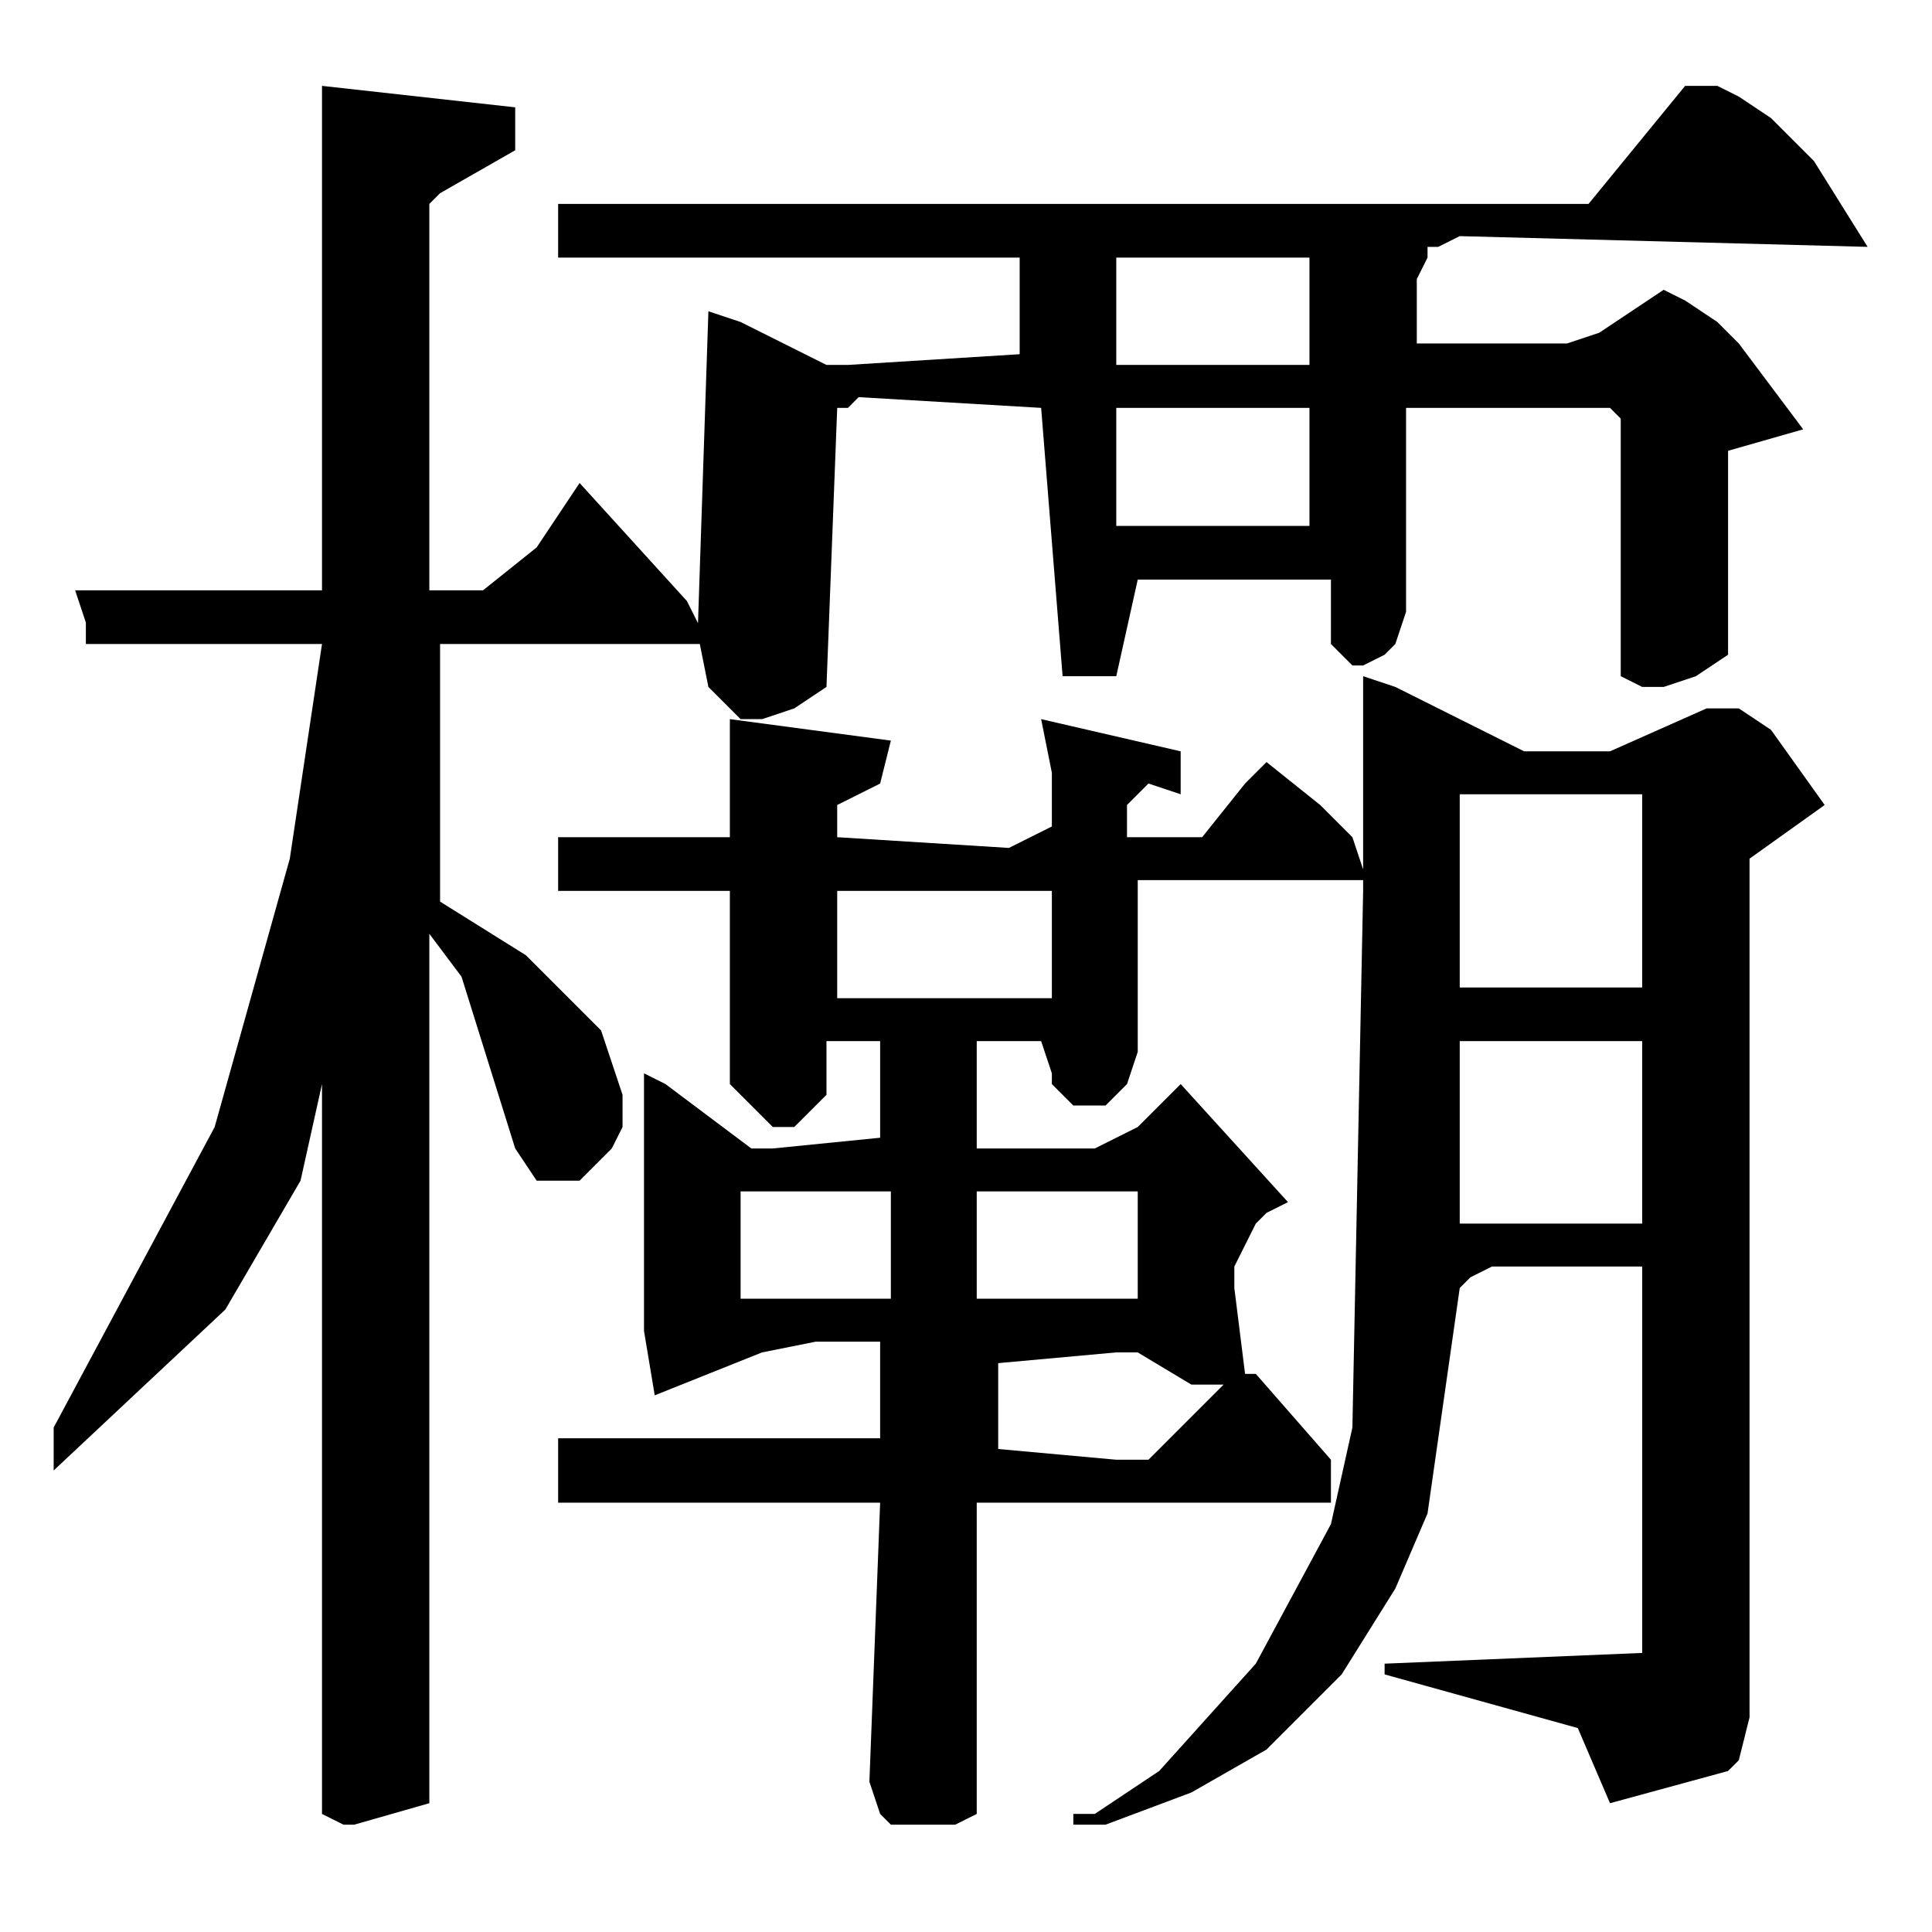 <?xml version="1.0" encoding="utf-8"?>
<!-- Generator: Adobe Illustrator 22.0.1, SVG Export Plug-In . SVG Version: 6.00 Build 0)  -->
<svg version="1.1" id="レイヤー_1" xmlns="http://www.w3.org/2000/svg" xmlns:xlink="http://www.w3.org/1999/xlink" x="0px"
	 y="0px" viewBox="0 0 18 18" style="enable-background:new 0 0 18 18;" xml:space="preserve">
<path d="M9.1,11.1h1.5l0,1H9.1V11.1z M6.9,11.1h1.4v1H6.9V11.1z M7.8,8.3h2l0,1h-2V8.3z M11.4,12.9l-0.7,0.7l0,0l-0.1,0h-0.2
	l-1.1-0.1v-0.8l1.1-0.1l0.2,0l0.5,0.3l0.1,0l0.1,0L11.4,12.9z M13.6,9.7h1.7v1.7h-1.7V9.7z M13.6,7.4h1.7v1.8h-1.7V7.4z M12.7,8.3
	l-0.1,5l-0.2,0.9l-0.7,1.3l-0.9,1l-0.6,0.4L10,16.9l0,0.1l0.3,0l0.8-0.3l0.7-0.4l0.7-0.7l0.5-0.8l0.3-0.7l0.3-2.1l0.1-0.1l0.2-0.1
	l1.4,0v3.6l-2.4,0.1v0.1l1.8,0.5l0.3,0.7l1.1-0.3l0.1-0.1l0.1-0.4l0-8l0.7-0.5l-0.5-0.7l-0.3-0.2L16,6.6l-0.1,0L15,7L14.5,7L14.2,7
	L13,6.4l-0.3-0.1l0,1.8l-0.1-0.3l-0.3-0.3l-0.5-0.4l-0.2,0.2l-0.4,0.5L11,7.8l-0.2,0l-0.3,0l0-0.2l0-0.1l0.1-0.1l0.1-0.1L11,7.4V7
	L9.7,6.7l0.1,0.5l0,0.3l0,0.1l0,0.1L9.6,7.8L9.4,7.9L7.8,7.8V7.5l0.4-0.2l0.1-0.4L6.8,6.7l0,0.9l0,0.1l0,0.1l-0.1,0l-1.5,0v0.5h1.6
	l0,1.8L7,10.3l0.1,0.1l0.1,0.1l0.1,0l0.1,0l0.1-0.1l0.1-0.1l0.1-0.1l0-0.2l0-0.3l0.5,0v0.9l-1,0.1l-0.1,0l-0.1,0l-0.8-0.6L6,10
	l0,2.4l0.1,0.6l1-0.4l0.5-0.1l0.6,0v0.9h-3V14h3l-0.1,2.6l0.1,0.3L8.3,17L8.4,17l0.1,0l0.1,0l0.2,0L8.9,17l0.2-0.1V14h3.3v-0.4
	l-0.7-0.8h-0.1l-0.1-0.8l0-0.2l0.2-0.4l0.1-0.1l0.2-0.1l-1-1.1l-0.4,0.4l-0.2,0.1l-0.2,0.1l-1.1,0v-1h0.6L9.8,10l0,0.1l0.1,0.1
	l0.1,0.1l0.2,0l0.1,0l0.1-0.1l0.1-0.1l0.1-0.3l0-1.6H12.7z M10.4,3.8h1.8v1.1h-1.8V3.8z M10.4,2.4h1.8l0,1h-1.8V2.4z M15.7,0.8
	l-0.9,1.1H5.2v0.5h4.3v0.9L7.9,3.4l-0.2,0L6.9,3L6.6,2.9l-0.1,3l0.1,0.5l0.1,0.1l0.1,0.1l0.1,0.1l0.2,0l0.3-0.1l0.3-0.2l0.1-2.6
	l0.1,0l0.1-0.1l1.7,0.1l0.2,2.5h0.5l0.2-0.9l1.8,0l0,0.4L12.4,6l0.1,0.1l0.1,0.1l0.1,0l0.2-0.1L13,6l0.1-0.3l0-1.9l1.6,0L15,3.8
	l0.1,0.1l0,0.1l0,2.3l0.2,0.1l0.2,0l0.3-0.1l0.3-0.2l0-1.9L16.8,4l-0.6-0.8L16,3l-0.3-0.2l-0.2-0.1l-0.6,0.4l-0.3,0.1l-1.4,0V2.6
	l0.1-0.2l0-0.1l0.1,0l0.2-0.1l3.8,0.1l-0.5-0.8l-0.4-0.4l-0.3-0.2l-0.2-0.1L15.7,0.8z M3,0.8v4.7H0.7l0.1,0.3L0.8,6L0.9,6L1,6L3,6
	l-0.3,2L2,10.5l-1.5,2.8v0.4l1.6-1.5L2.8,11L3,10.1v6.8L3.2,17l0.1,0l0.7-0.2V8.7l0.3,0.4l0.5,1.6L5,11l0.3,0l0.1,0l0.1-0.1l0.1-0.1
	l0.1-0.1l0.1-0.2l0-0.3L5.6,9.6L5.4,9.4L4.9,8.9L4.1,8.4V6h2.5L6.4,5.6l-1-1.1L5,5.1L4.5,5.5l-0.2,0l-0.3,0L4,2.1L4,2l0-0.1l0.1-0.1
	l0.7-0.4V1L3,0.8z"/>
</svg>
